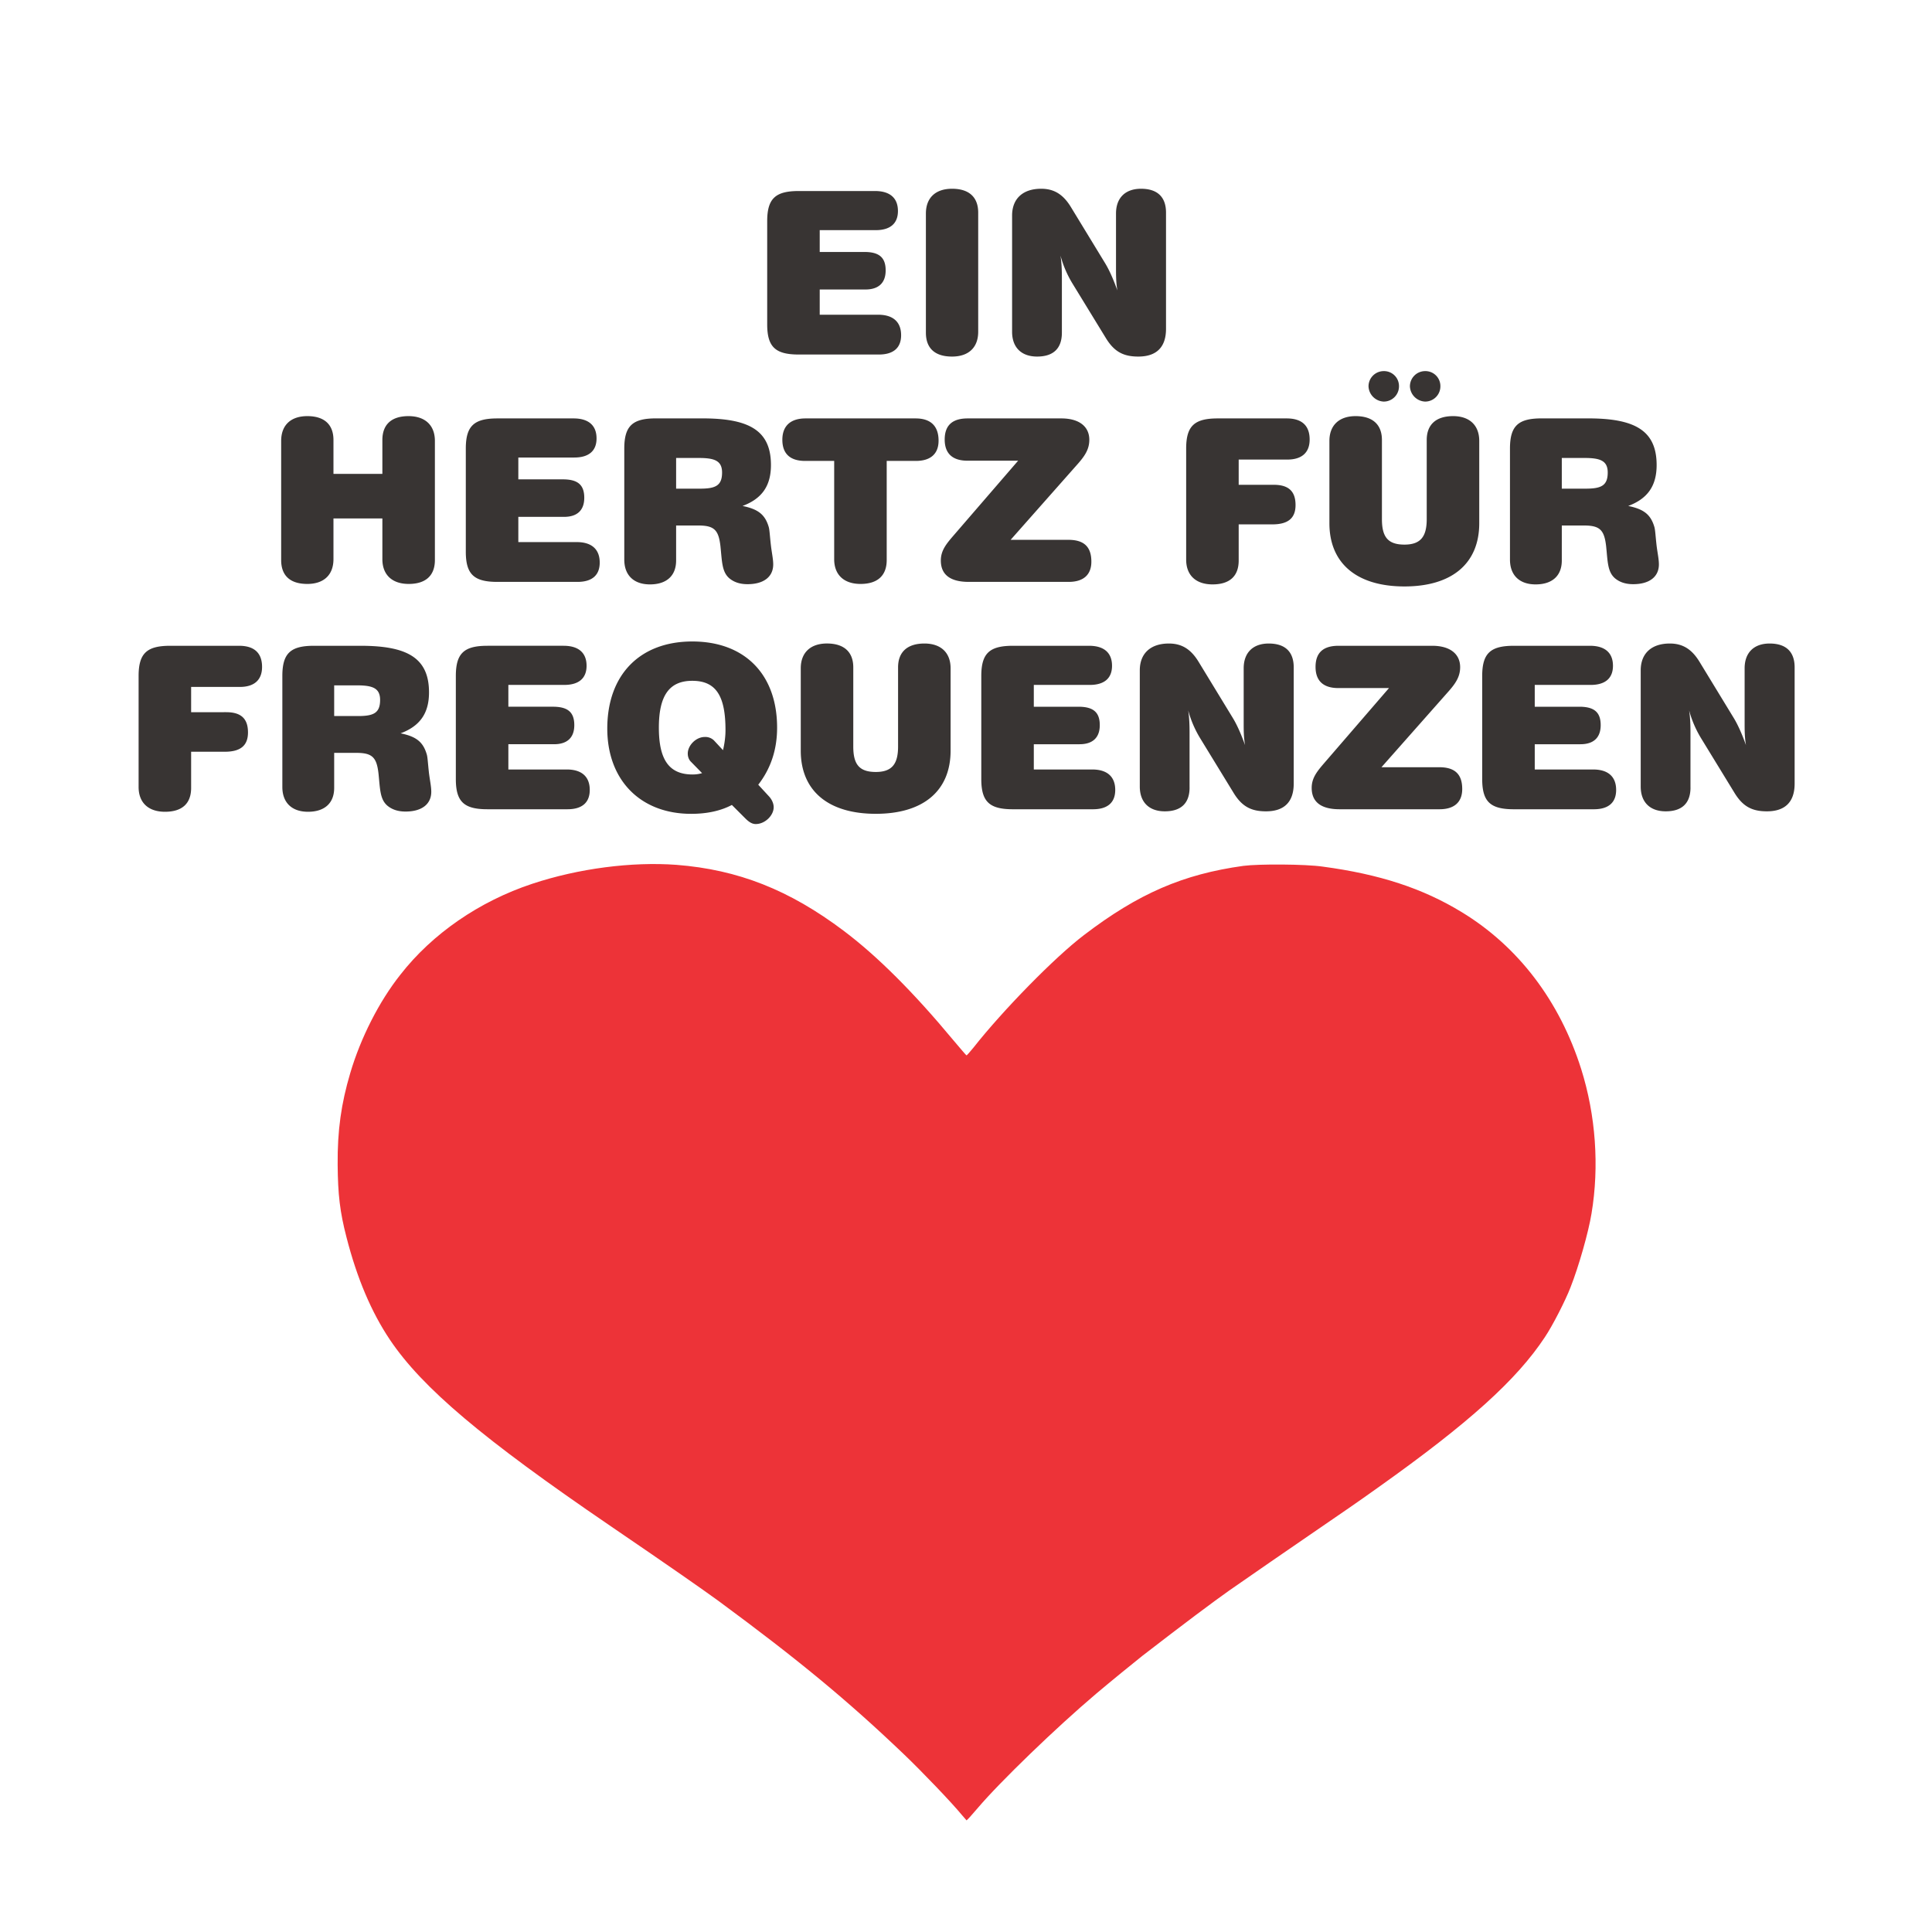 <svg xmlns="http://www.w3.org/2000/svg" width="700" height="700"><g fill="none" fill-rule="evenodd"><path fill="#FFF" d="M0 0h700v700H0z"/><g fill-rule="nonzero"><path fill="#ED3338" d="M348.53 657.63c-3.76-4.58-14.47-15.75-20.97-21.97-20.4-19.5-38.35-34.33-67.18-55.57-5.77-4.2-17.03-12.08-39.46-27.37-46.04-31.4-67.92-49.88-79.63-67.28-6.69-9.97-11.9-22.15-15.75-37.16-2.38-9.15-3.11-15.47-3.2-26.27-.1-12.45 1.28-22.15 4.57-33.23 3.76-12.72 10.44-25.9 18.13-35.6 11.62-14.93 28.74-26.65 47.78-32.96 16.84-5.59 36.16-8.06 52.27-6.87 22.33 1.74 40.92 9.07 60.6 23.9 12.17 9.15 25.35 22.33 39.72 39.63 2.48 2.93 4.58 5.4 4.76 5.5.19 0 1.29-1.29 2.57-2.85 10.52-13.36 29.38-32.67 40-40.73 19.77-15.1 35.97-22.06 57.76-25.08 5.58-.73 22.52-.64 28.74.27 20.6 2.75 36.25 7.88 50.35 16.48 20.5 12.45 35.51 32.22 43.3 56.85 5.3 16.84 6.59 35.33 3.75 52.35-1.1 6.78-4.58 19.04-7.6 26.73-1.83 4.76-6.5 13.92-9.34 18.13-10.16 15.38-27.46 31.03-60.32 54.37-8.33 5.95-11.72 8.24-24.8 17.21-5.87 4.03-22.52 15.47-29.3 20.23-5.58 3.94-16.38 12-31.4 23.62-2.56 2.01-11.99 9.7-16.75 13.73-14.37 12.17-34.78 31.85-42.93 41.46-2.1 2.48-3.84 4.4-4.03 4.4 0-.1-.82-.92-1.64-1.92Z"/><path fill="#383433" d="M289.42 69.21c-8.48 0-11.45 2.72-11.45 10.96v37.32c0 8.24 2.97 10.96 11.45 10.96h29c5.35 0 8.07-2.47 8.07-7 0-4.78-2.88-7.42-8.32-7.42H297v-9.14h16.56c4.78 0 7.33-2.4 7.33-6.92 0-4.78-2.47-6.68-7.74-6.68H297v-7.9h20.27c5.35 0 8.07-2.48 8.07-6.93 0-4.7-2.88-7.25-8.32-7.25h-27.6Zm65 51V77.04c0-5.6-3.3-8.65-9.47-8.65-6.02 0-9.48 3.3-9.48 8.98v43.17c0 5.68 3.3 8.65 9.48 8.65 6.01 0 9.47-3.3 9.47-8.98Zm30.32.33v-19.86c0-2.63-.08-5.27-.5-8.07a38.83 38.83 0 0 0 4.2 9.89l12.2 19.93c3.05 5.03 6.42 6.76 11.78 6.76 6.59 0 10.05-3.38 10.05-10.05v-42.1c0-5.68-3.13-8.65-9.06-8.65-5.69 0-9.06 3.3-9.06 8.98v19.77c0 2.56 0 5.27.49 8.08-1.48-4.12-2.97-7.5-4.61-10.14l-12.2-20.02c-2.8-4.61-6.1-6.67-10.79-6.67-6.67 0-10.54 3.62-10.54 9.72v42.1c0 5.68 3.37 8.98 9.06 8.98 5.93 0 8.98-2.97 8.98-8.65Zm-246.2 67.3v14.75c0 5.69 3.54 8.98 9.55 8.98 6.18 0 9.48-3.05 9.48-8.65v-43.17c0-5.68-3.55-8.98-9.56-8.98-6.18 0-9.47 3.05-9.47 8.65v12.28h-17.72v-12.28c0-5.6-3.3-8.65-9.47-8.65-6.02 0-9.48 3.3-9.48 8.98v43.17c0 5.69 3.3 8.65 9.48 8.65 6.01 0 9.47-3.3 9.47-8.98v-14.74h17.72Zm41.68-36.24c-8.48 0-11.45 2.72-11.45 10.95v37.32c0 8.24 2.97 10.96 11.45 10.96h29c5.36 0 8.07-2.47 8.07-7 0-4.78-2.88-7.42-8.32-7.42H187.8v-9.14h16.56c4.78 0 7.33-2.39 7.33-6.92 0-4.78-2.47-6.67-7.74-6.67H187.8v-7.91h20.27c5.35 0 8.07-2.47 8.07-6.92 0-4.7-2.88-7.25-8.32-7.25h-27.6Zm64.75 51.49V190.4h8.08c5.77 0 7.33 1.65 7.99 7.58.58 5.52.5 9.3 3.3 11.62 1.73 1.4 3.87 2.06 6.5 2.06 5.93 0 9.31-2.72 9.31-7.17 0-1.9-.5-4.12-.82-6.76-.41-3.54-.5-5.85-.82-6.84-1.32-4.44-3.8-6.42-9.48-7.57 7.09-2.64 10.3-7.34 10.3-14.83 0-12.53-7.91-16.9-24.8-16.9h-16.89c-8.48 0-11.45 2.73-11.45 10.96v40.2c0 5.7 3.46 8.99 9.31 8.99 6.01 0 9.47-3.13 9.47-8.65Zm0-26.04v-11.12h8.16c5.6 0 8.49.9 8.49 5.27 0 4.78-2.4 5.85-8 5.85h-8.65ZM291.7 167h10.54v35.6c0 5.68 3.54 8.97 9.56 8.97 6.18 0 9.47-3.05 9.47-8.65V167h10.55c5.43 0 8.24-2.63 8.24-7.33 0-5.27-2.8-8.07-8.33-8.07h-39.87c-5.44 0-8.4 2.72-8.4 7.74 0 5.03 2.8 7.66 8.24 7.66Zm74.47 28.59 23.97-27.1c2.8-3.13 4.54-5.6 4.54-9.15 0-4.7-3.55-7.74-10.14-7.74H350.6c-5.6 0-8.32 2.55-8.32 7.66 0 5.02 2.8 7.66 8.24 7.66h18.37l-23.4 27.1c-2.63 3.05-4.61 5.44-4.61 9.07 0 5.1 3.38 7.74 10.13 7.74h36.17c5.44 0 8.24-2.63 8.24-7.33 0-5.36-2.64-7.91-8.32-7.91h-20.93Zm82.63-5.6H461c5.68 0 8.4-2.23 8.4-7 0-5.03-2.56-7.34-7.91-7.34h-12.69v-9.14h17.63c5.27 0 8.08-2.55 8.08-7.25 0-5.03-2.8-7.66-8.33-7.66h-24.96c-8.48 0-11.45 2.72-11.45 10.95v40.2c0 5.7 3.54 8.99 9.56 8.99 6.18 0 9.47-2.97 9.47-8.65v-13.1Zm32.87-.41c0 14.58 9.97 22.9 27.19 22.9s27.1-8.32 27.1-22.9v-29.83c0-5.68-3.54-8.98-9.47-8.98-6.18 0-9.56 3.05-9.56 8.65v28.67c0 6.26-2.14 9.23-8.07 9.23-6.1 0-8.16-2.88-8.16-9.23v-28.67c0-5.6-3.37-8.65-9.55-8.65-5.93 0-9.48 3.3-9.48 8.98v29.83Zm14.17-49.6a5.75 5.75 0 0 0 5.52 5.52 5.52 5.52 0 0 0 5.52-5.52 5.42 5.42 0 0 0-5.52-5.52 5.52 5.52 0 0 0-5.52 5.52Zm15 0a5.75 5.75 0 0 0 5.52 5.52 5.52 5.52 0 0 0 5.52-5.52 5.42 5.42 0 0 0-5.52-5.52 5.52 5.52 0 0 0-5.52 5.52Zm55.03 63.1V190.4h8.07c5.77 0 7.33 1.65 8 7.58.57 5.52.49 9.3 3.29 11.62 1.73 1.4 3.87 2.06 6.5 2.06 5.94 0 9.32-2.72 9.32-7.17 0-1.9-.5-4.12-.83-6.76-.4-3.54-.5-5.85-.82-6.84-1.32-4.44-3.79-6.42-9.47-7.57 7.08-2.64 10.3-7.34 10.3-14.83 0-12.53-7.92-16.9-24.8-16.9h-16.9c-8.48 0-11.44 2.73-11.44 10.96v40.2c0 5.7 3.46 8.99 9.3 8.99 6.02 0 9.48-3.13 9.48-8.65Zm0-26.03v-11.12h8.16c5.6 0 8.48.9 8.48 5.27 0 4.78-2.39 5.85-8 5.85h-8.64Zm-496.6 95.32h12.18c5.69 0 8.4-2.22 8.4-7 0-5.03-2.55-7.33-7.9-7.33H69.25v-9.15h17.63c5.27 0 8.07-2.55 8.07-7.25 0-5.02-2.8-7.66-8.32-7.66H61.67c-8.48 0-11.45 2.72-11.45 10.96v40.2c0 5.69 3.54 8.98 9.56 8.98 6.18 0 9.47-2.96 9.47-8.65v-13.1Zm51.81 13.1v-12.69h8.07c5.77 0 7.34 1.65 8 7.58.57 5.52.49 9.31 3.29 11.62 1.73 1.4 3.87 2.06 6.5 2.06 5.94 0 9.32-2.72 9.32-7.17 0-1.9-.5-4.12-.83-6.75-.4-3.55-.49-5.85-.82-6.84-1.32-4.45-3.79-6.43-9.47-7.58 7.08-2.64 10.3-7.33 10.3-14.83 0-12.52-7.91-16.89-24.8-16.89h-16.9c-8.48 0-11.44 2.72-11.44 10.96v40.2c0 5.69 3.46 8.98 9.3 8.98 6.02 0 9.48-3.13 9.48-8.65Zm0-26.03v-11.12h8.16c5.6 0 8.48.9 8.48 5.27 0 4.78-2.39 5.85-7.99 5.85h-8.65Zm55.53-25.46c-8.49 0-11.45 2.72-11.45 10.96v37.32c0 8.24 2.96 10.95 11.45 10.95h29c5.35 0 8.07-2.47 8.07-7 0-4.78-2.88-7.41-8.32-7.41h-21.17v-9.15h16.55c4.78 0 7.34-2.39 7.34-6.92 0-4.78-2.47-6.67-7.75-6.67h-16.14v-7.9h20.26c5.36 0 8.08-2.48 8.08-6.93 0-4.7-2.89-7.25-8.32-7.25h-27.6Zm77.77 46.14c-1.07.33-2.23.49-3.46.49-8.57 0-12.2-5.44-12.2-16.97 0-11.53 3.71-16.97 12.11-16.97 8.74 0 12.03 5.68 12.03 17.88 0 2.38-.33 4.86-.9 7.25l-3.3-3.55a4.47 4.47 0 0 0-3.3-1.23c-3.2 0-6.17 3.05-6.17 6.01 0 1.15.4 2.14.99 2.8l4.2 4.29Zm15.65 16.39c1.32 1.32 2.47 2.06 3.79 2.06 3.38 0 6.5-3.13 6.5-6.1 0-1.23-.57-2.72-1.72-3.95l-3.87-4.2c4.53-5.85 6.83-12.69 6.83-20.68 0-19.28-11.7-31.22-30.73-31.22s-30.8 12.1-30.8 31.55c0 18.62 11.94 30.9 30.4 30.9 5.92 0 10.87-1.16 14.74-3.22l4.86 4.86Zm20.1-24.55c0 14.58 9.97 22.9 27.19 22.9s27.1-8.32 27.1-22.9v-29.82c0-5.69-3.54-8.98-9.47-8.98-6.18 0-9.56 3.05-9.56 8.65v28.67c0 6.26-2.14 9.22-8.07 9.22-6.1 0-8.16-2.88-8.16-9.22V241.8c0-5.6-3.38-8.65-9.55-8.65-5.94 0-9.48 3.3-9.48 8.98v29.82ZM367 233.98c-8.49 0-11.46 2.72-11.46 10.96v37.32c0 8.24 2.97 10.95 11.46 10.95h29c5.35 0 8.07-2.47 8.07-7 0-4.78-2.89-7.41-8.32-7.41h-21.18v-9.15h16.56c4.78 0 7.34-2.39 7.34-6.92 0-4.78-2.48-6.67-7.75-6.67h-16.15v-7.9h20.27c5.36 0 8.07-2.48 8.07-6.93 0-4.7-2.88-7.25-8.32-7.25h-27.6Zm64 51.33v-19.86c0-2.63-.08-5.27-.49-8.07a38.83 38.83 0 0 0 4.2 9.88l12.2 19.94c3.05 5.03 6.42 6.76 11.78 6.76 6.59 0 10.05-3.38 10.05-10.05v-42.1c0-5.69-3.13-8.65-9.06-8.65-5.69 0-9.07 3.3-9.07 8.98v19.77c0 2.55 0 5.27.5 8.07-1.48-4.12-2.97-7.5-4.61-10.13l-12.2-20.02c-2.8-4.61-6.1-6.67-10.79-6.67-6.67 0-10.54 3.62-10.54 9.72v42.1c0 5.68 3.37 8.98 9.06 8.98 5.93 0 8.98-2.97 8.98-8.65Zm69.54-7.34 23.97-27.1c2.8-3.13 4.53-5.6 4.53-9.14 0-4.7-3.54-7.75-10.13-7.75h-33.94c-5.6 0-8.32 2.55-8.32 7.66 0 5.03 2.8 7.66 8.24 7.66h18.37l-23.4 27.1c-2.64 3.06-4.61 5.45-4.61 9.07 0 5.1 3.37 7.74 10.13 7.74h36.17c5.43 0 8.24-2.63 8.24-7.33 0-5.35-2.64-7.9-8.33-7.9h-20.92Zm47.95-43.99c-8.49 0-11.46 2.72-11.46 10.96v37.32c0 8.24 2.97 10.95 11.46 10.95h29c5.35 0 8.07-2.47 8.07-7 0-4.78-2.88-7.41-8.32-7.41h-21.17v-9.15h16.55c4.78 0 7.34-2.39 7.34-6.92 0-4.78-2.47-6.67-7.75-6.67h-16.14v-7.9h20.26c5.36 0 8.08-2.48 8.08-6.93 0-4.7-2.89-7.25-8.33-7.25h-27.6Zm64 51.33v-19.86c0-2.63-.07-5.27-.49-8.07a38.83 38.83 0 0 0 4.2 9.88l12.2 19.94c3.05 5.03 6.42 6.76 11.78 6.76 6.59 0 10.05-3.38 10.05-10.05v-42.1c0-5.69-3.13-8.65-9.06-8.65-5.69 0-9.06 3.3-9.06 8.98v19.77c0 2.55 0 5.27.49 8.07-1.48-4.12-2.97-7.5-4.61-10.13l-12.2-20.02c-2.8-4.61-6.1-6.67-10.79-6.67-6.67 0-10.54 3.62-10.54 9.72v42.1c0 5.68 3.37 8.98 9.06 8.98 5.93 0 8.98-2.97 8.98-8.65Z"/></g></g></svg>